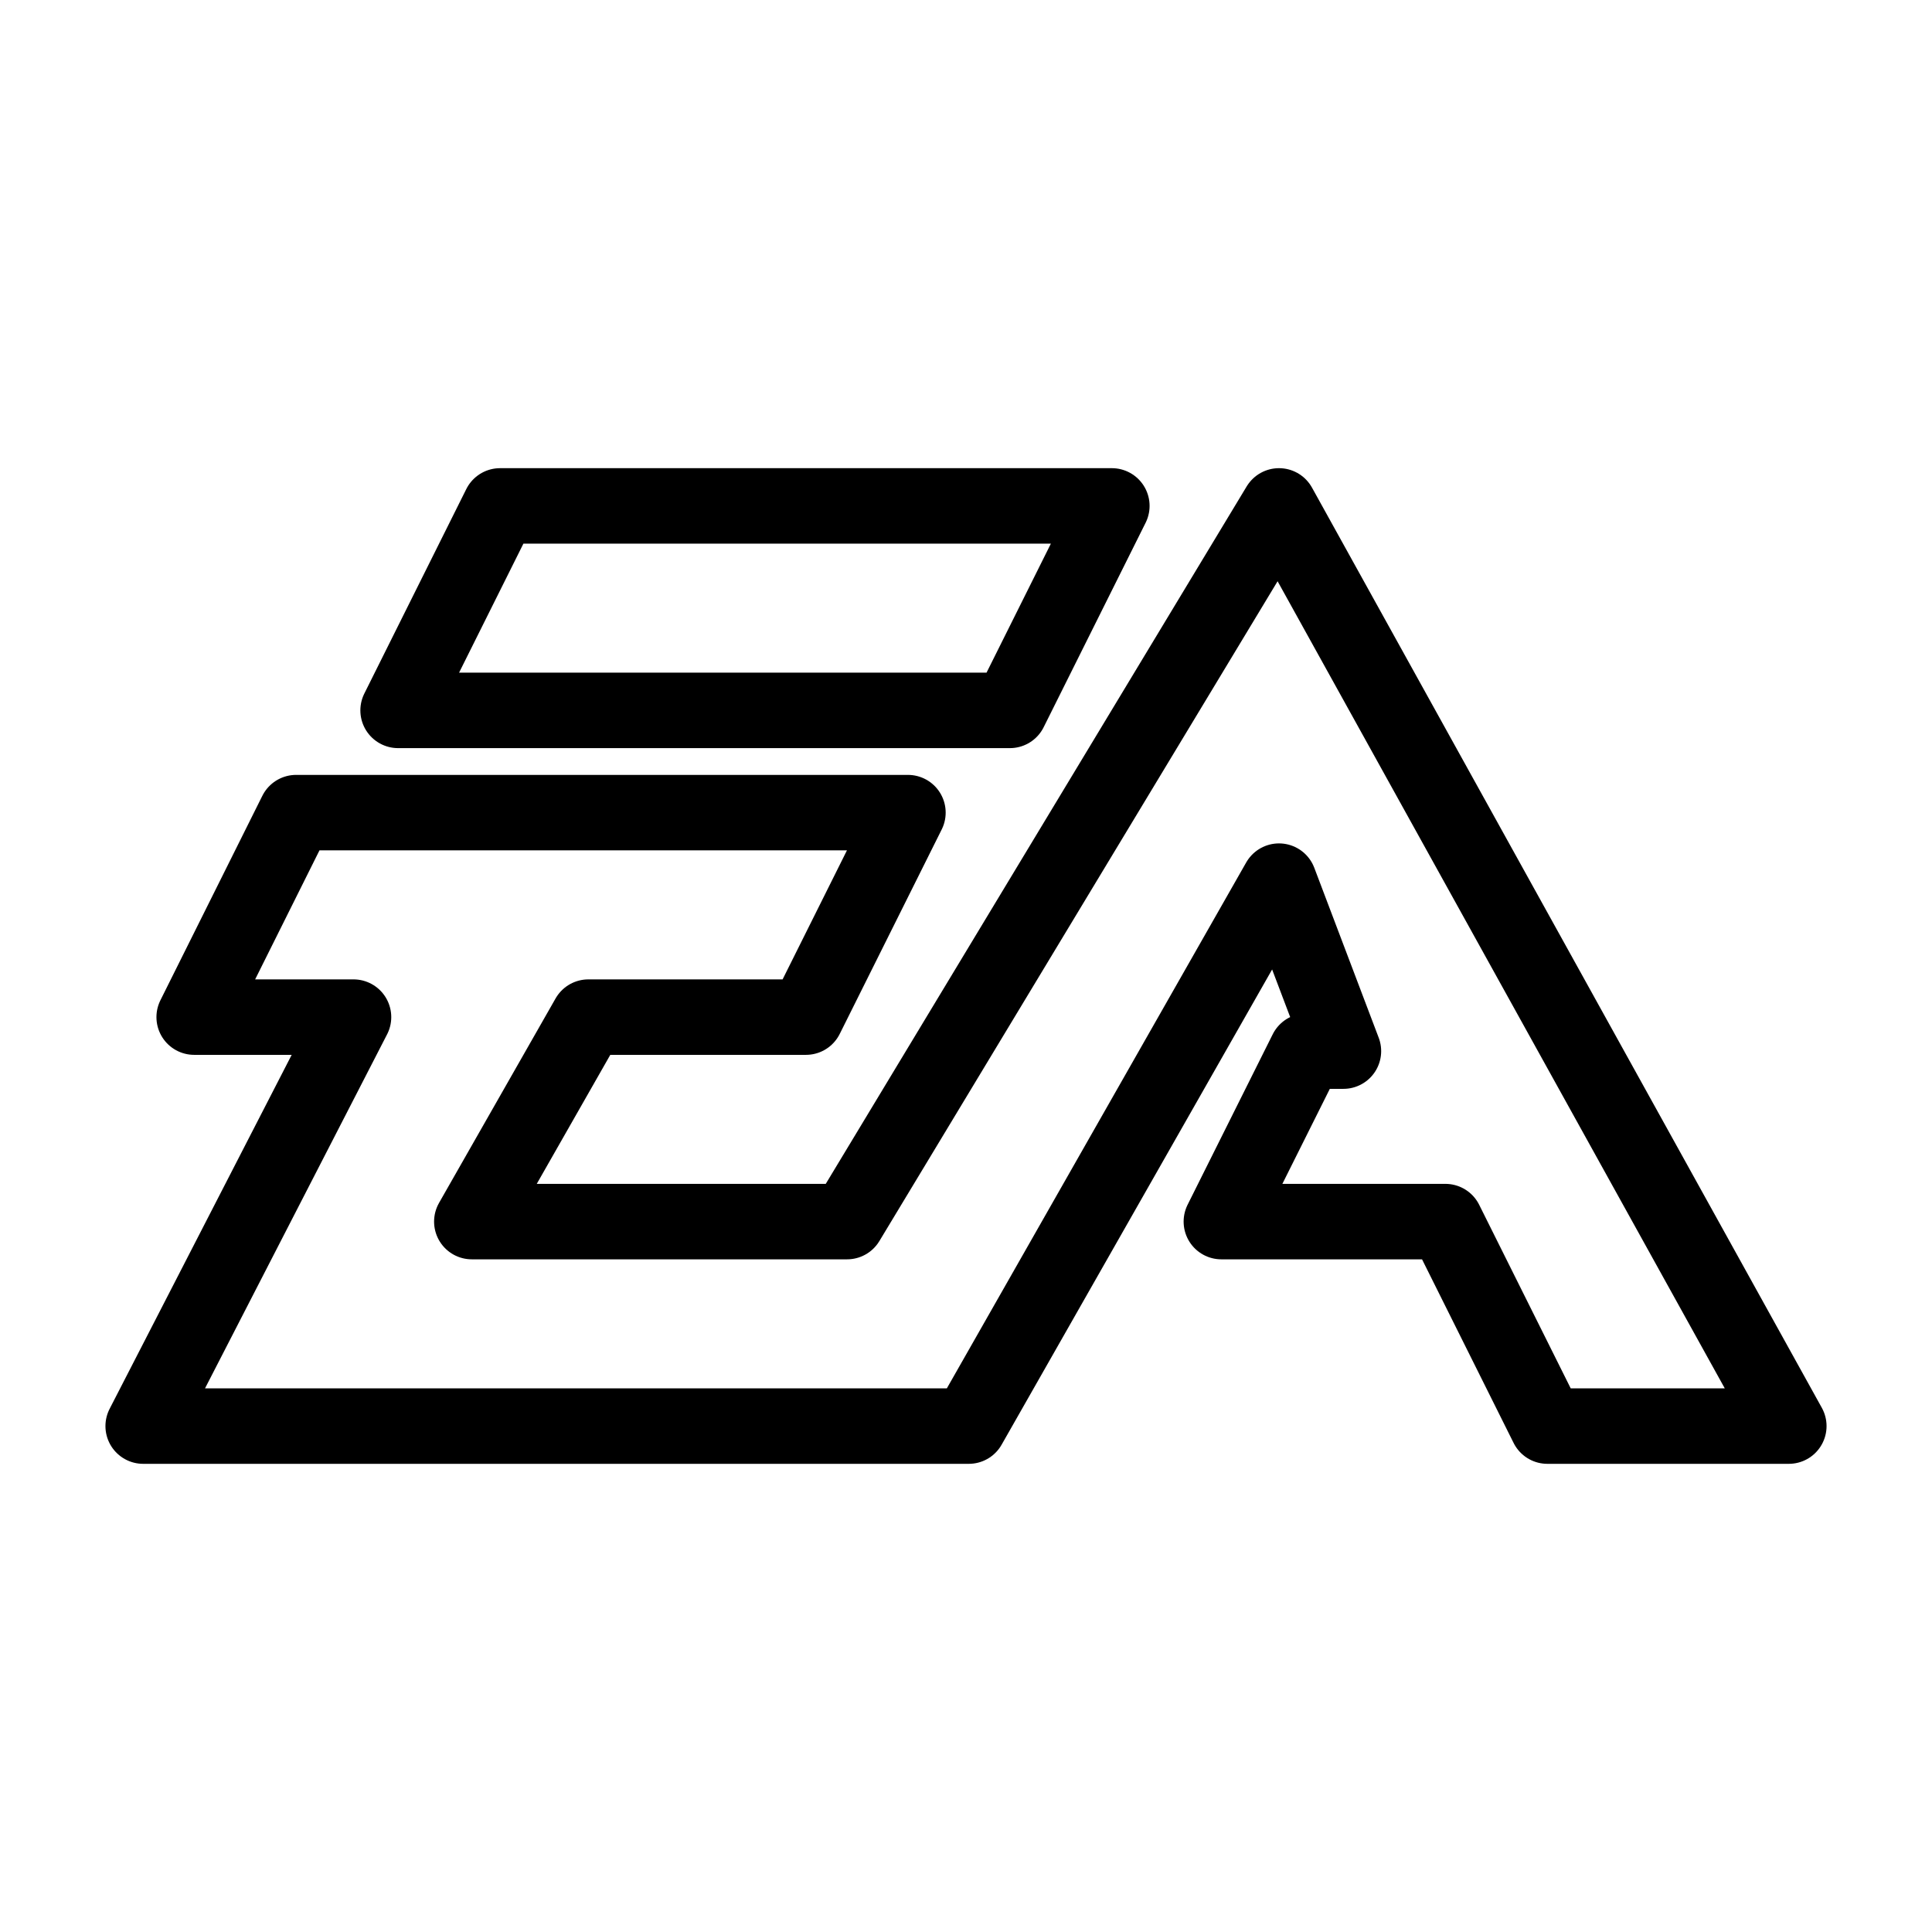 <?xml version="1.0" ?><!DOCTYPE svg  PUBLIC '-//W3C//DTD SVG 1.1//EN'  'http://www.w3.org/Graphics/SVG/1.1/DTD/svg11.dtd'><svg height="512px" style="enable-background:new 0 0 512 512;" version="1.1" viewBox="0 0 512 512" width="512px" xml:space="preserve" xmlns="http://www.w3.org/2000/svg" xmlns:xlink="http://www.w3.org/1999/xlink"><g id="comp_x5F_104-Ea"><g><g id="_x31_18-Ea_x2C__electronics_arts_x2C__sports_7_"><g><g><g><path d="        M294.653,134.07H132.522l-27.023,54.19h162.132L294.653,134.07z" style="fill:none;stroke:#000000;stroke-width:20;stroke-linecap:round;stroke-linejoin:round;stroke-miterlimit:10;"/><path d="        M338.945,134.07L224.477,323.736h-99.441l30.887-54.189h57.661l27.029-54.193H78.475l-27.018,54.193h42.23L37.942,377.93        h218.796l82.207-144.42l17.077,45.047h-9.791l-22.559,45.18h59.373l27.022,54.193h63.989L338.945,134.07z" style="fill:none;stroke:#000000;stroke-width:20;stroke-linecap:round;stroke-linejoin:round;stroke-miterlimit:10;"/></g></g></g></g></g></g><g id="Layer_1"/></svg>